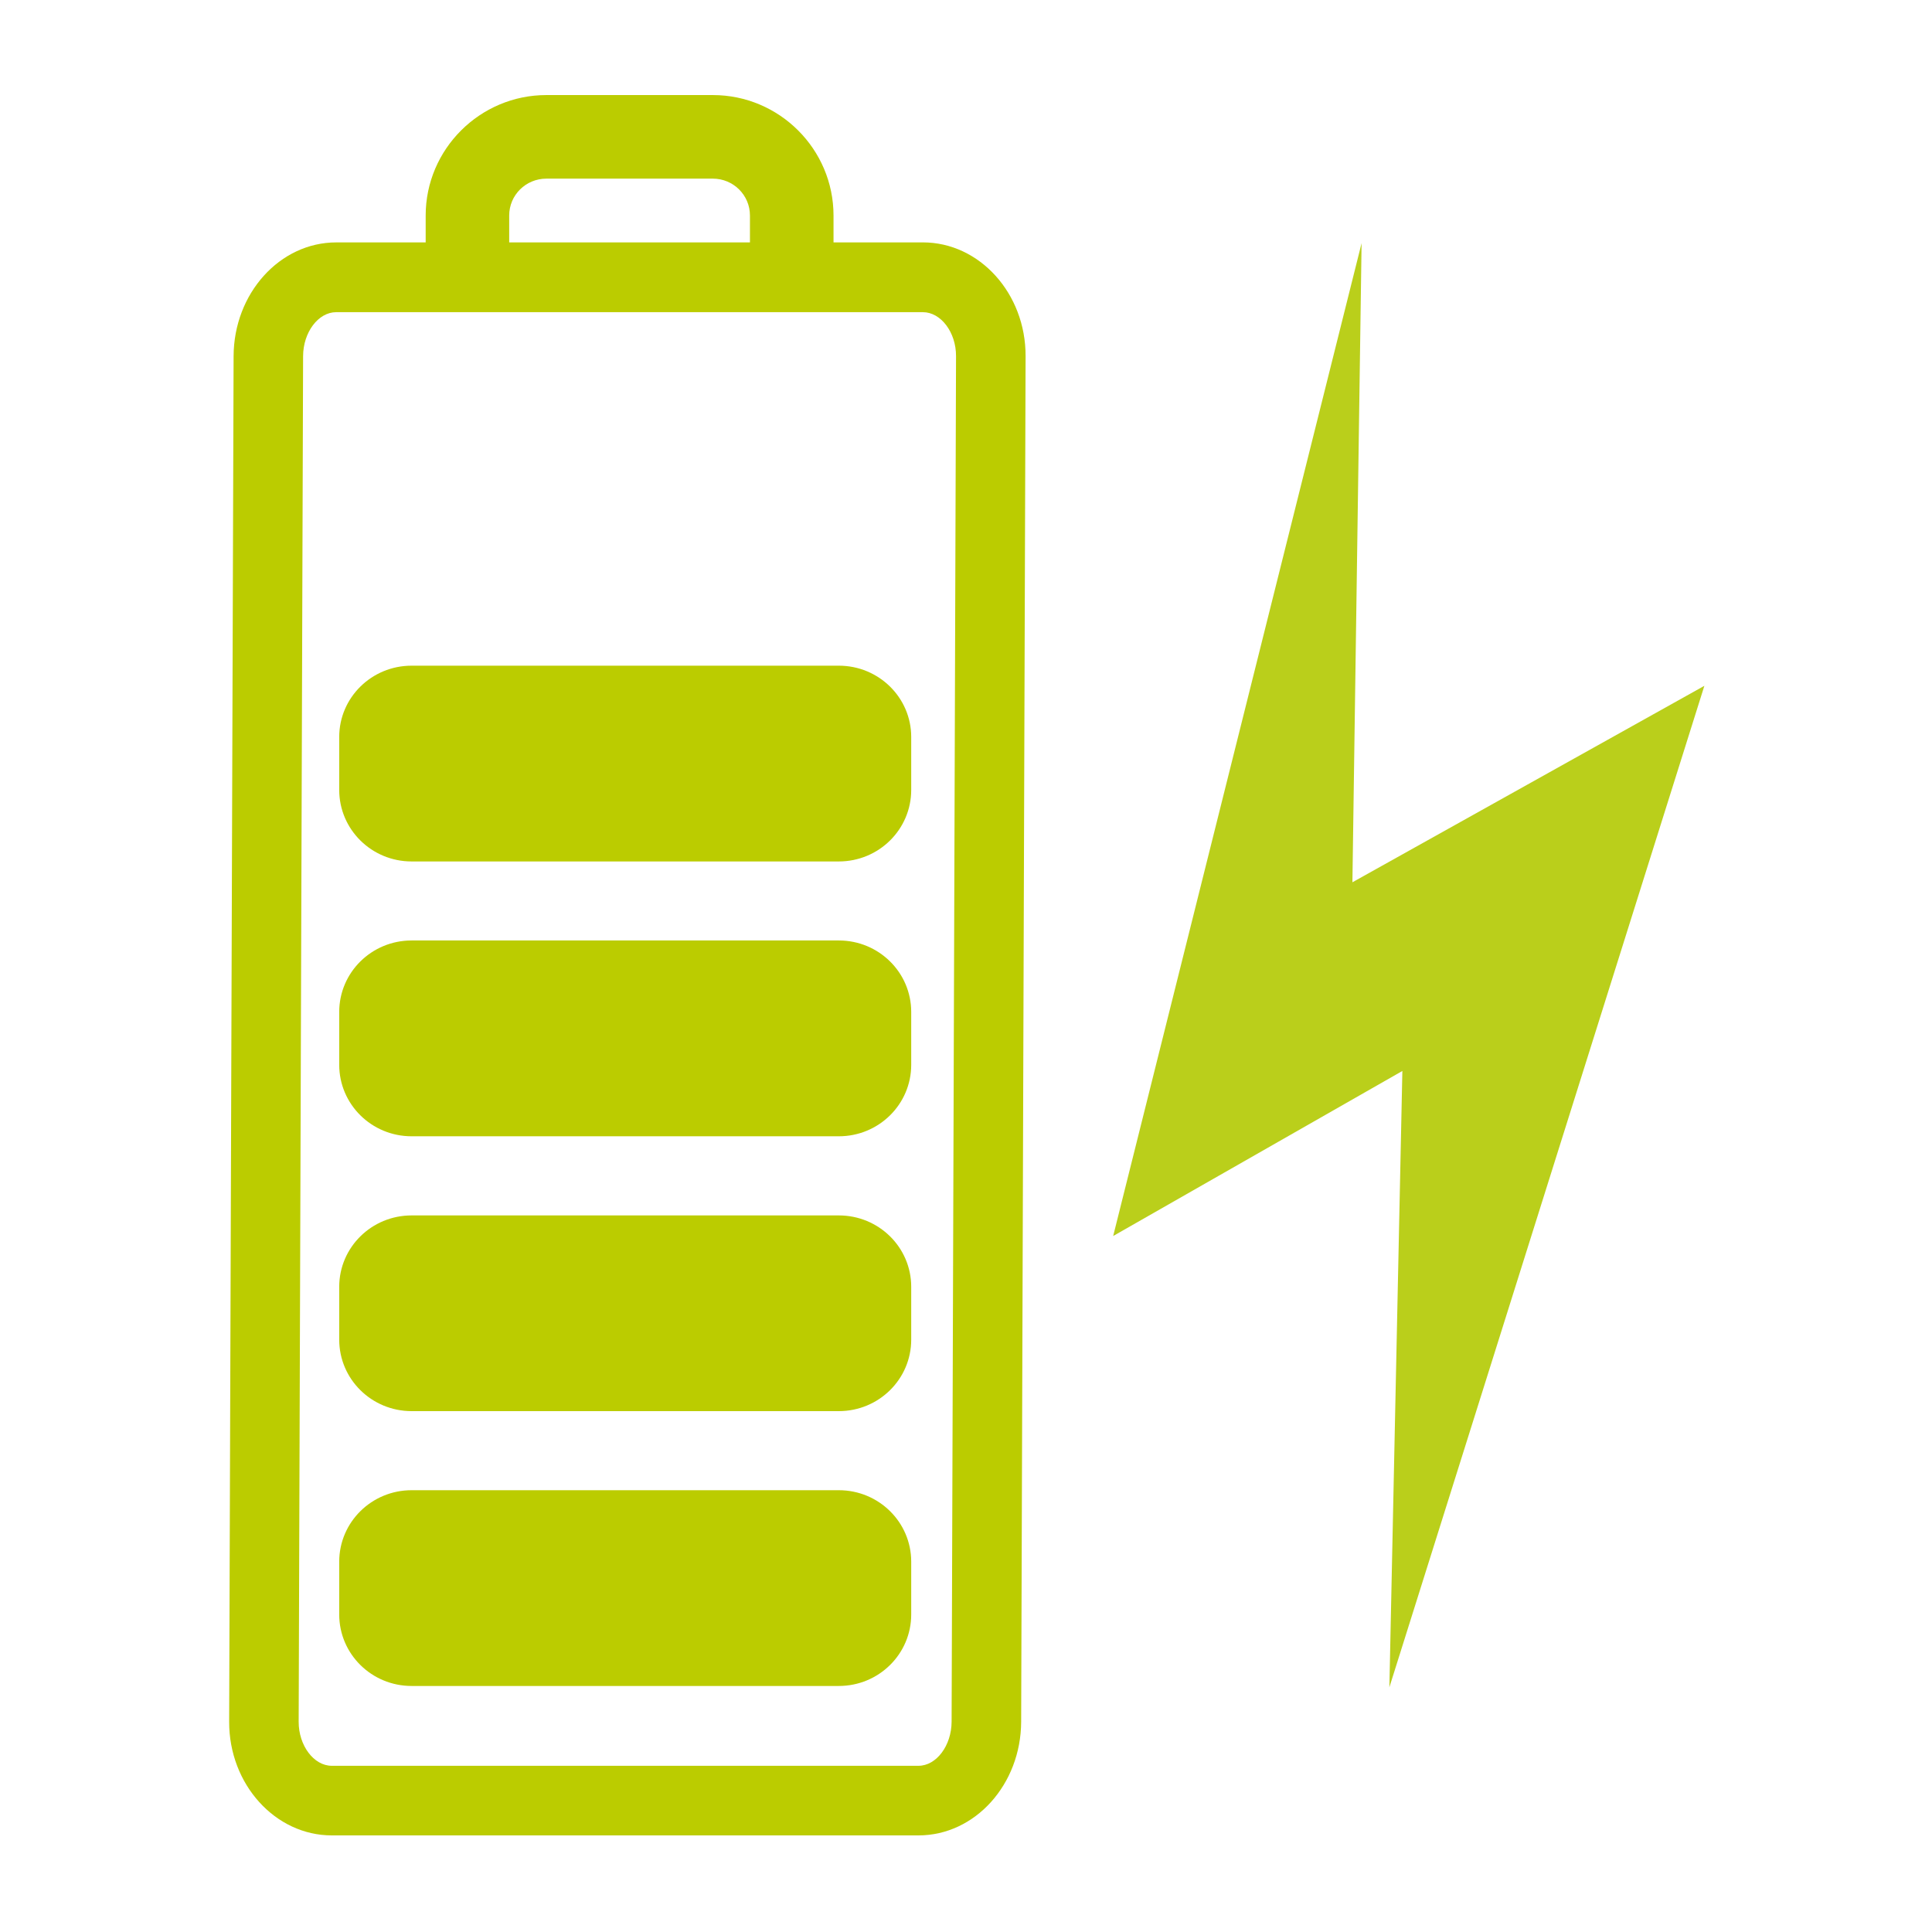 <?xml version="1.0" encoding="UTF-8" standalone="no"?>
<!--
  ~ Copyright (c) 2017  STMicroelectronics – All rights reserved
  ~ The STMicroelectronics corporate logo is a trademark of STMicroelectronics
  ~
  ~ Redistribution and use in source and binary forms, with or without modification,
  ~ are permitted provided that the following conditions are met:
  ~
  ~ - Redistributions of source code must retain the above copyright notice, this list of conditions
  ~   and the following disclaimer.
  ~
  ~ - Redistributions in binary form must reproduce the above copyright notice, this list of
  ~   conditions and the following disclaimer in the documentation and/or other materials provided
  ~   with the distribution.
  ~
  ~ - Neither the name nor trademarks of STMicroelectronics International N.V. nor any other
  ~   STMicroelectronics company nor the names of its contributors may be used to endorse or
  ~   promote products derived from this software without specific prior written permission.
  ~
  ~ - All of the icons, pictures, logos and other images that are provided with the source code
  ~   in a directory whose title begins with st_images may only be used for internal purposes and
  ~   shall not be redistributed to any third party or modified in any way.
  ~
  ~ - Any redistributions in binary form shall not include the capability to display any of the
  ~   icons, pictures, logos and other images that are provided with the source code in a directory
  ~   whose title begins with st_images.
  ~
  ~ THIS SOFTWARE IS PROVIDED BY THE COPYRIGHT HOLDERS AND CONTRIBUTORS "AS IS" AND ANY EXPRESS OR
  ~ IMPLIED WARRANTIES, INCLUDING, BUT NOT LIMITED TO, THE IMPLIED WARRANTIES OF MERCHANTABILITY
  ~ AND FITNESS FOR A PARTICULAR PURPOSE ARE DISCLAIMED. IN NO EVENT SHALL THE COPYRIGHT HOLDER
  ~ OR CONTRIBUTORS BE LIABLE FOR ANY DIRECT, INDIRECT, INCIDENTAL, SPECIAL, EXEMPLARY, OR
  ~ CONSEQUENTIAL DAMAGES (INCLUDING, BUT NOT LIMITED TO, PROCUREMENT OF SUBSTITUTE GOODS OR
  ~ SERVICES; LOSS OF USE, DATA, OR PROFITS; OR BUSINESS INTERRUPTION) HOWEVER CAUSED AND ON ANY
  ~ THEORY OF LIABILITY, WHETHER IN CONTRACT, STRICT LIABILITY, OR TORT (INCLUDING NEGLIGENCE OR
  ~ OTHERWISE) ARISING IN ANY WAY OUT OF THE USE OF THIS SOFTWARE, EVEN IF ADVISED OF THE POSSIBILITY
  ~ OF SUCH DAMAGE.
  -->

<!-- Created with Inkscape (http://www.inkscape.org/) -->

<svg xmlns:dc="http://purl.org/dc/elements/1.1/" xmlns:cc="http://creativecommons.org/ns#" xmlns:rdf="http://www.w3.org/1999/02/22-rdf-syntax-ns#"
    xmlns="http://www.w3.org/2000/svg" xmlns:sodipodi="http://sodipodi.sourceforge.net/DTD/sodipodi-0.dtd"
    xmlns:inkscape="http://www.inkscape.org/namespaces/inkscape" width="100pt" height="100pt"
    viewBox="0 0 125 125" id="svg2" version="1.1" inkscape:version="0.91 r13725" sodipodi:docname="battery_80c.svg">
  <defs
     id="defs4">
    <clipPath
       id="clipPath4150"
       clipPathUnits="userSpaceOnUse">
      <path
         inkscape:connector-curvature="0"
         id="path4152"
         d="M 0,200 200,200 200,0 0,0 0,200 Z" />
    </clipPath>
  </defs>
  <sodipodi:namedview
     id="base"
     pagecolor="#ffffff"
     bordercolor="#666666"
     borderopacity="1.0"
     inkscape:pageopacity="0.0"
     inkscape:pageshadow="2"
     inkscape:zoom="3.959798"
     inkscape:cx="56.935797"
     inkscape:cy="60.632474"
     inkscape:document-units="px"
     inkscape:current-layer="g4782"
     showgrid="false"
     units="pt"
     inkscape:window-width="1280"
     inkscape:window-height="962"
     inkscape:window-x="-8"
     inkscape:window-y="-8"
     inkscape:window-maximized="1" />
  <g
     inkscape:label="Layer 1"
     inkscape:groupmode="layer"
     id="layer1"
     transform="translate(0,-927.362)">
    <g
       transform="matrix(0.563,0,0,-0.563,6.25,1046.112)"
       inkscape:label="RS5125_battery_charging"
       id="g4144">
      <g
         id="g4146">
        <g
           clip-path="url(#clipPath4150)"
           id="g4148">
          <g
             id="g4782"
             transform="translate(2.071,0.219)">
            <g
               id="g4170"
               transform="translate(182.694,131.892)">
              <path
                 d="M 0,0 -40.447,-22.579 -39.393,50.873 -67.941,-63.23 -34.707,-44.263 -36.2,-115.094 0,0 Z"
                 style="fill:#bacf1b;fill-opacity:1;fill-rule:nonzero;stroke:none"
                 id="path4172"
                 inkscape:connector-curvature="0" />
            </g>
            <path
               sodipodi:nodetypes="csssssssccsssssssccsssssssccssssssscsssssssssssssccsccsssscsssssssc"
               d="m 83.219,134.205 -49.089,0 c -4.599,0 -8.319,-3.671 -8.319,-8.19 l 0,-6.087 c 0,-4.544 3.72,-8.221 8.319,-8.221 l 49.089,0 c 4.605,0 8.325,3.677 8.325,8.221 l 0,6.087 c 0,4.519 -3.72,8.19 -8.325,8.19 m 0,-31.579 -49.089,0 c -4.599,0 -8.319,-3.677 -8.319,-8.214 l 0,-6.075 c 0,-4.538 3.72,-8.214 8.319,-8.214 l 49.089,0 c 4.605,0 8.325,3.677 8.325,8.214 l 0,6.075 c 0,4.538 -3.72,8.214 -8.325,8.214 m 0,-31.597 -49.089,0 c -4.599,0 -8.319,-3.671 -8.319,-8.202 l 0,-6.075 c 0,-4.538 3.72,-8.214 8.319,-8.214 l 49.089,0 c 4.605,0 8.325,3.677 8.325,8.214 l 0,6.075 c 0,4.531 -3.72,8.202 -8.325,8.202 m 0,-31.579 -49.089,0 c -4.599,0 -8.319,-3.677 -8.319,-8.214 l 0,-6.069 c 0,-4.538 3.72,-8.214 8.319,-8.214 l 49.089,0 c 4.605,0 8.325,3.677 8.325,8.214 l 0,6.069 c 0,4.538 -3.72,8.214 -8.325,8.214 m 12.967,-26.604 c -0.009,-2.736 -1.74,-5.066 -3.812,-5.066 l -67.418,0 c -2.066,0 -3.815,2.33 -3.806,5.066 l 0.509,156.93 c 0.009,2.742 1.74,5.054 3.806,5.054 l 67.418,0 c 2.072,0 3.821,-2.312 3.812,-5.054 z M 45.344,185.934 c 0,2.355 1.912,4.242 4.273,4.242 l 19.128,0 c 2.355,0 4.267,-1.888 4.267,-4.242 l 0,-3.087 -27.668,0 z m 47.54,-3.087 -10.268,0 0,3.087 c 0,7.63 -6.228,13.846 -13.871,13.846 l -19.128,0 c -7.63,0 -13.871,-6.216 -13.871,-13.846 l 0,-3.087 -10.28,0 c -6.493,0 -11.769,-5.872 -11.793,-13.072 L 13.163,12.847 c -0.023,-7.2 5.3,-13.066 11.793,-13.066 l 67.418,0 c 6.517,0 11.782,5.866 11.805,13.066 l 0.509,156.93 c 0.023,7.2 -5.288,13.072 -11.805,13.072"
               style="fill:#bbcc00;fill-opacity:1;fill-rule:nonzero;stroke:none"
               id="path5277"
               inkscape:connector-curvature="0" />
          </g>
        </g>
      </g>
    </g>
  </g>
</svg>
